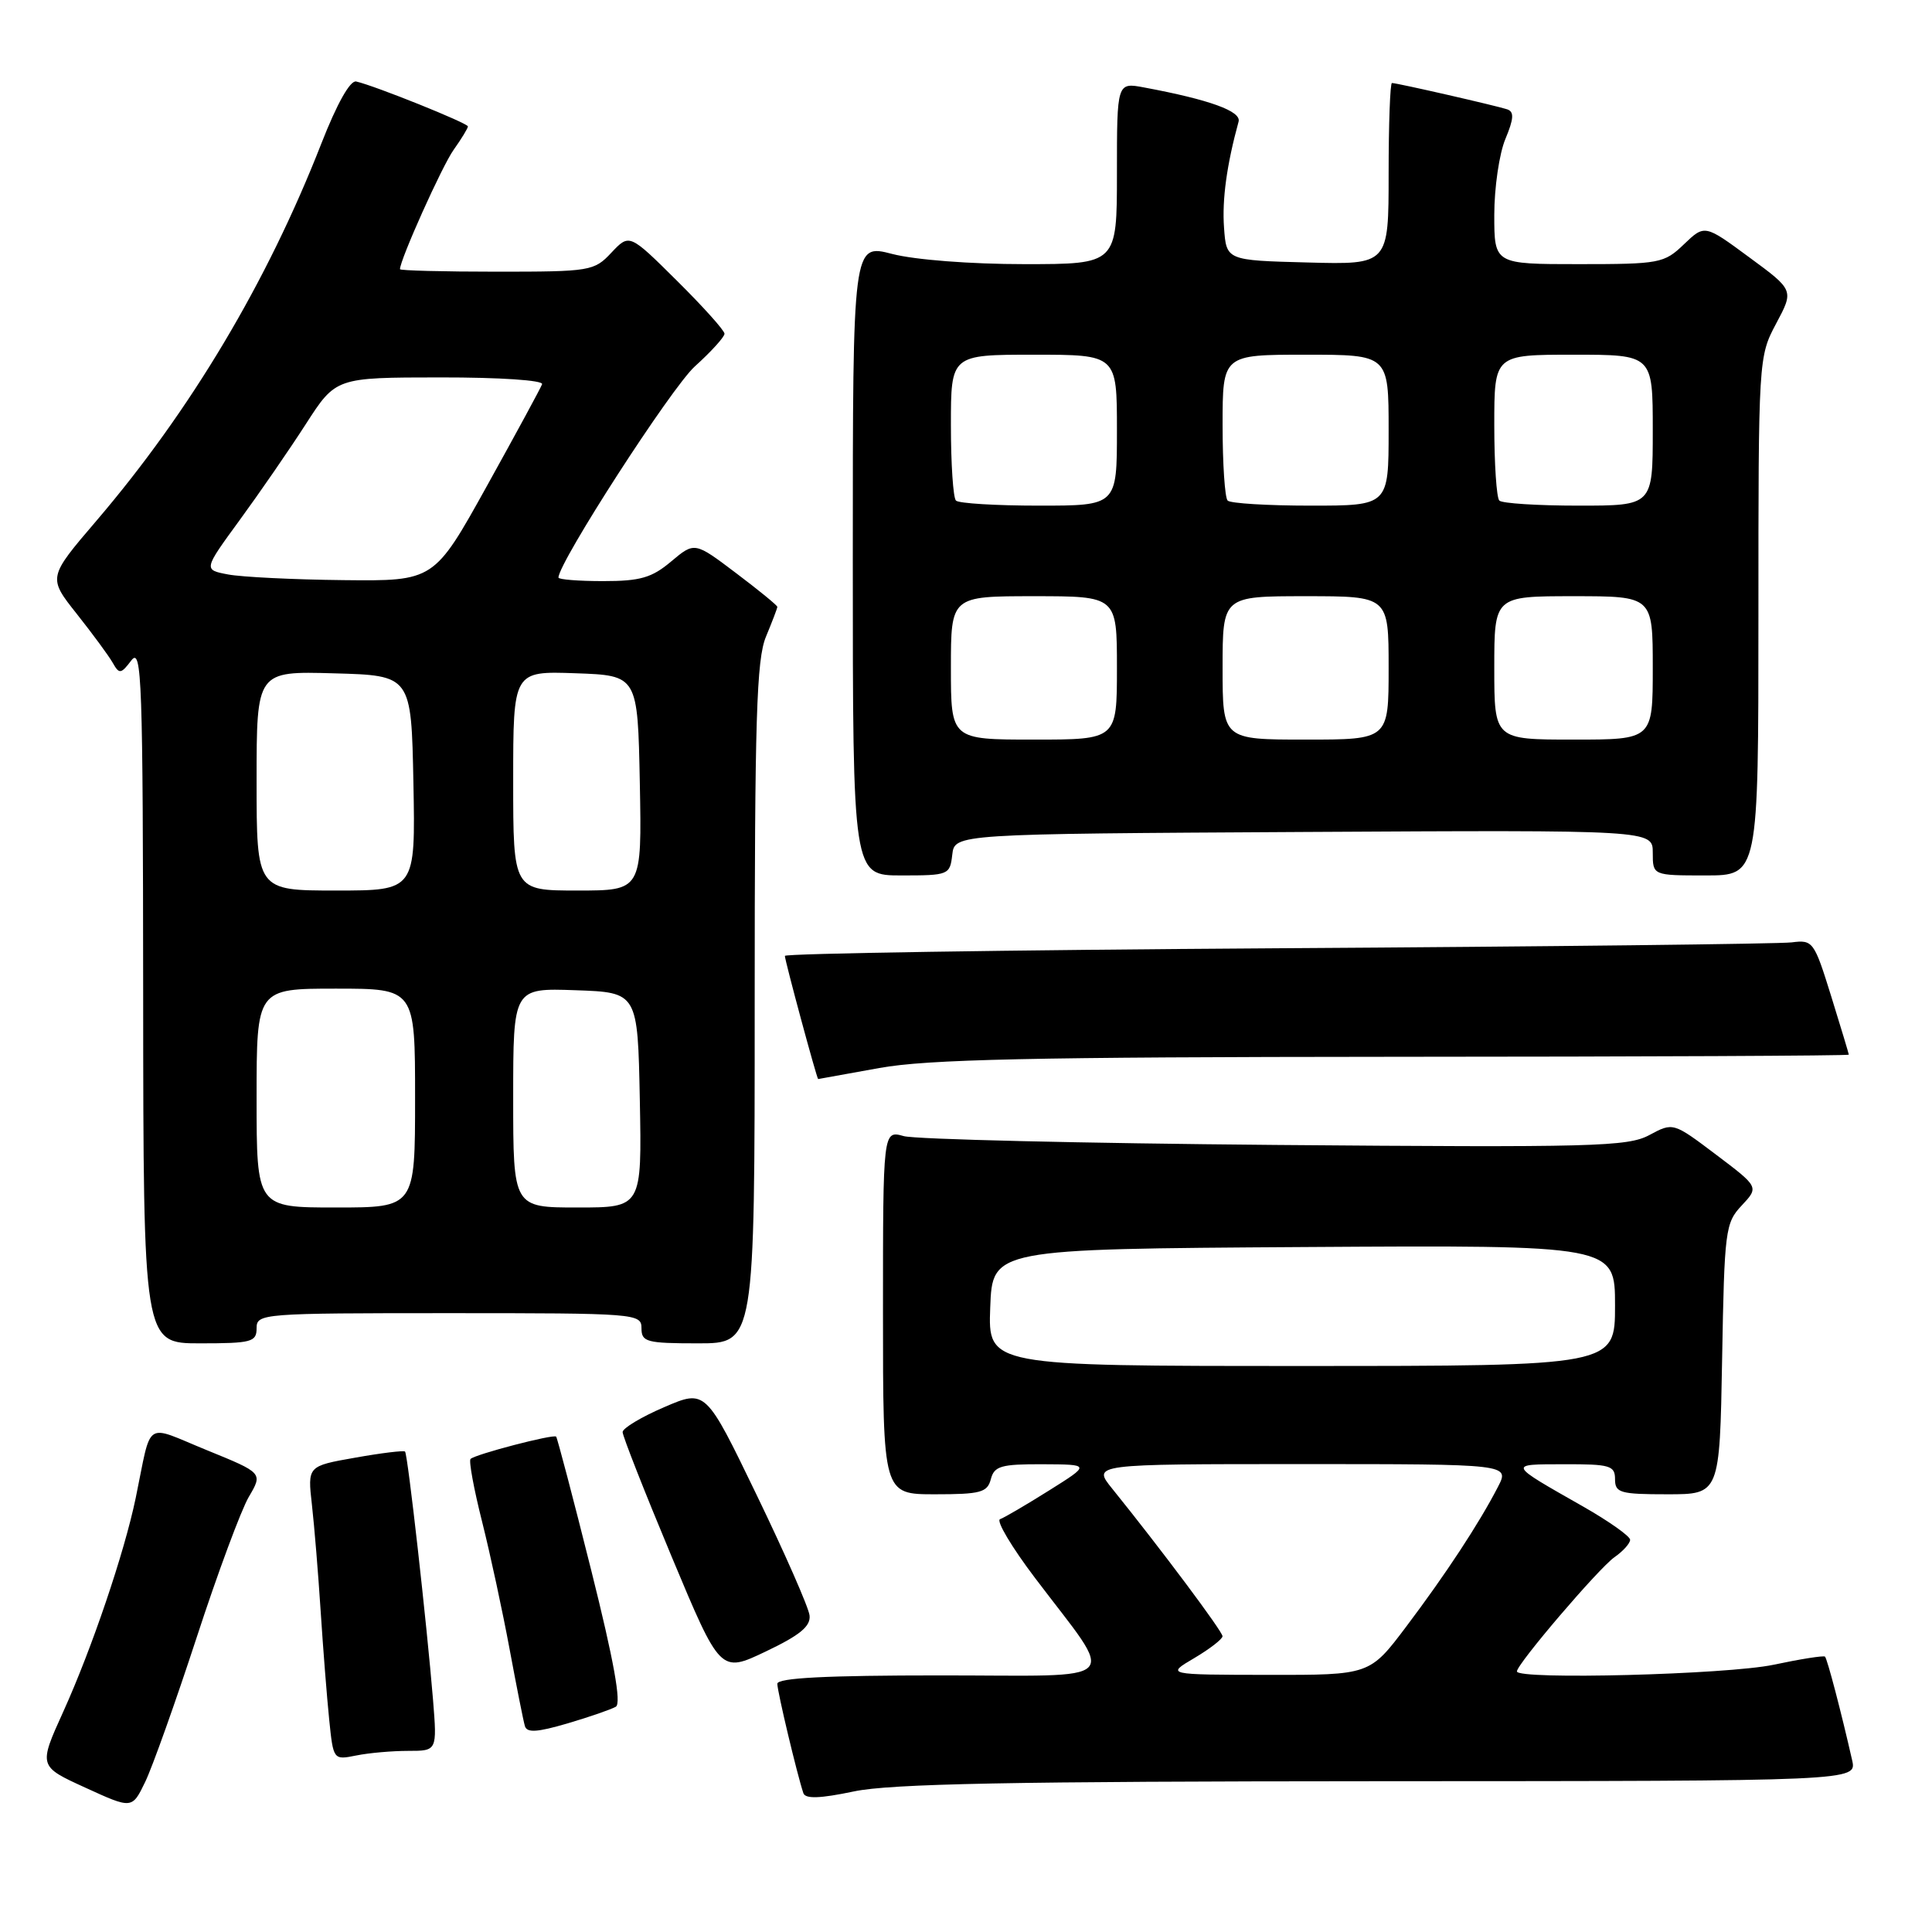 <?xml version="1.0" encoding="UTF-8" standalone="no"?>
<!DOCTYPE svg PUBLIC "-//W3C//DTD SVG 1.1//EN" "http://www.w3.org/Graphics/SVG/1.1/DTD/svg11.dtd" >
<svg xmlns="http://www.w3.org/2000/svg" xmlns:xlink="http://www.w3.org/1999/xlink" version="1.1" viewBox="0 0 256 256">
 <g >
 <path fill="currentColor"
d=" M 26.05 217.00 C 28.83 208.47 31.95 200.08 32.97 198.34 C 34.83 195.18 34.83 195.18 27.42 192.16 C 18.98 188.72 20.17 187.92 17.98 198.50 C 16.46 205.80 12.17 218.44 8.40 226.77 C 5.10 234.04 5.10 234.04 11.30 236.87 C 17.50 239.71 17.50 239.71 19.24 236.11 C 20.20 234.12 23.26 225.53 26.05 217.00 Z  M 182.77 236.02 C 246.04 236.00 246.04 236.00 245.42 233.25 C 243.99 226.93 242.12 219.79 241.82 219.51 C 241.64 219.35 238.57 219.83 235.00 220.59 C 228.84 221.89 201.00 222.61 201.00 221.47 C 201.00 220.49 211.84 207.80 213.92 206.34 C 215.07 205.54 216.00 204.50 216.00 204.03 C 216.00 203.56 213.19 201.57 209.75 199.61 C 199.72 193.91 199.78 194.03 207.25 194.02 C 213.34 194.00 214.00 194.20 214.00 196.00 C 214.00 197.81 214.67 198.00 220.94 198.00 C 227.87 198.00 227.87 198.00 228.19 180.08 C 228.49 163.00 228.61 162.04 230.79 159.73 C 233.07 157.29 233.07 157.29 227.39 153.00 C 221.70 148.71 221.70 148.71 218.55 150.40 C 215.70 151.94 211.16 152.06 168.95 151.71 C 143.40 151.49 121.26 150.97 119.75 150.54 C 117.00 149.77 117.00 149.77 117.00 173.88 C 117.00 198.00 117.00 198.00 123.88 198.00 C 129.93 198.00 130.83 197.76 131.29 196.00 C 131.74 194.26 132.64 194.00 138.16 194.02 C 144.50 194.05 144.50 194.05 139.00 197.50 C 135.97 199.40 133.06 201.11 132.51 201.30 C 131.97 201.50 134.05 205.00 137.14 209.08 C 147.99 223.43 149.37 222.00 124.62 222.00 C 109.49 222.00 103.00 222.33 103.00 223.11 C 103.00 224.13 105.61 235.09 106.45 237.60 C 106.72 238.38 108.64 238.32 113.16 237.37 C 118.04 236.35 134.08 236.04 182.77 236.02 Z  M 54.09 232.00 C 57.92 232.00 57.92 232.00 57.38 225.25 C 56.56 215.24 54.03 192.69 53.67 192.34 C 53.51 192.17 50.53 192.53 47.06 193.15 C 40.75 194.26 40.75 194.26 41.33 199.38 C 41.65 202.20 42.17 208.55 42.49 213.50 C 42.81 218.45 43.32 224.91 43.62 227.86 C 44.17 233.21 44.17 233.22 47.21 232.61 C 48.88 232.27 51.98 232.00 54.09 232.00 Z  M 81.60 226.15 C 82.36 225.70 81.34 220.05 78.34 208.07 C 75.94 198.48 73.84 190.51 73.69 190.36 C 73.33 190.00 62.95 192.71 62.35 193.32 C 62.10 193.57 62.79 197.31 63.88 201.63 C 64.97 205.96 66.60 213.55 67.52 218.50 C 68.44 223.45 69.35 228.04 69.55 228.71 C 69.82 229.63 71.18 229.54 75.20 228.36 C 78.12 227.50 81.00 226.50 81.60 226.15 Z  M 107.27 214.05 C 107.15 212.99 104.00 205.83 100.27 198.11 C 93.50 184.09 93.50 184.09 88.00 186.46 C 84.97 187.76 82.50 189.25 82.50 189.76 C 82.50 190.28 85.41 197.68 88.97 206.20 C 95.45 221.70 95.45 221.70 101.47 218.83 C 106.01 216.67 107.44 215.48 107.27 214.05 Z  M 34.00 176.00 C 34.00 174.05 34.67 174.00 59.50 174.00 C 84.33 174.00 85.00 174.05 85.00 176.00 C 85.00 177.82 85.67 178.00 92.50 178.00 C 100.00 178.00 100.00 178.00 100.00 132.97 C 100.00 95.20 100.24 87.36 101.50 84.35 C 102.32 82.37 103.00 80.60 103.00 80.41 C 103.00 80.22 100.53 78.20 97.52 75.93 C 92.04 71.79 92.04 71.79 88.94 74.39 C 86.37 76.56 84.85 77.00 79.92 77.00 C 76.67 77.00 74.00 76.79 74.00 76.53 C 74.00 74.54 88.97 51.35 92.07 48.55 C 94.23 46.60 96.00 44.65 96.00 44.22 C 96.00 43.79 93.16 40.63 89.70 37.20 C 83.40 30.95 83.40 30.95 81.02 33.47 C 78.73 35.92 78.25 36.00 65.83 36.00 C 58.77 36.00 53.00 35.85 53.00 35.67 C 53.00 34.42 58.58 21.99 60.11 19.85 C 61.15 18.39 62.00 16.99 62.00 16.75 C 62.00 16.32 49.70 11.37 47.20 10.80 C 46.40 10.61 44.65 13.73 42.58 19.02 C 35.41 37.37 25.26 54.40 12.77 69.01 C 6.35 76.52 6.35 76.52 10.17 81.34 C 12.27 83.99 14.42 86.91 14.94 87.83 C 15.80 89.35 16.02 89.33 17.41 87.50 C 18.79 85.70 18.94 90.08 18.97 131.75 C 19.00 178.00 19.00 178.00 26.50 178.00 C 33.33 178.00 34.00 177.82 34.00 176.00 Z  M 116.50 141.52 C 122.88 140.36 136.68 140.06 184.75 140.03 C 217.89 140.02 244.99 139.89 244.98 139.75 C 244.97 139.61 243.92 136.12 242.64 132.00 C 240.38 124.73 240.22 124.51 237.41 124.87 C 235.81 125.07 205.14 125.43 169.25 125.65 C 133.36 125.88 104.00 126.34 104.00 126.66 C 104.00 127.29 108.25 143.01 108.41 142.98 C 108.46 142.97 112.10 142.31 116.50 141.52 Z  M 126.18 113.25 C 126.50 110.50 126.50 110.50 172.75 110.24 C 219.00 109.98 219.00 109.98 219.00 112.99 C 219.00 116.00 219.00 116.00 226.00 116.00 C 233.00 116.00 233.00 116.00 233.00 81.65 C 233.00 47.50 233.01 47.27 235.35 42.87 C 237.71 38.45 237.71 38.45 231.79 34.10 C 225.88 29.74 225.88 29.74 223.13 32.37 C 220.51 34.89 219.92 35.00 209.20 35.00 C 198.00 35.00 198.00 35.00 198.00 28.47 C 198.00 24.88 198.66 20.36 199.47 18.42 C 200.59 15.74 200.65 14.81 199.72 14.49 C 198.36 14.03 185.13 11.00 184.44 11.00 C 184.20 11.00 184.00 16.42 184.00 23.03 C 184.00 35.07 184.00 35.07 173.25 34.78 C 162.50 34.50 162.50 34.50 162.19 30.16 C 161.92 26.44 162.55 21.84 164.12 16.11 C 164.49 14.74 160.29 13.21 151.61 11.59 C 148.00 10.91 148.00 10.91 148.00 22.95 C 148.00 35.00 148.00 35.00 135.72 35.00 C 128.63 35.00 121.23 34.43 118.22 33.65 C 113.00 32.29 113.00 32.29 113.00 74.15 C 113.00 116.00 113.00 116.00 119.43 116.00 C 125.71 116.00 125.87 115.93 126.18 113.25 Z  M 158.24 219.71 C 160.30 218.49 161.98 217.19 161.99 216.81 C 162.00 216.18 153.78 205.19 147.37 197.25 C 144.74 194.00 144.74 194.00 172.40 194.00 C 200.05 194.00 200.05 194.00 198.48 197.03 C 195.99 201.86 191.58 208.57 186.35 215.51 C 181.50 221.95 181.50 221.95 168.00 221.93 C 154.50 221.91 154.50 221.91 158.24 219.71 Z  M 131.21 173.25 C 131.50 165.50 131.50 165.50 172.75 165.24 C 214.00 164.98 214.00 164.98 214.00 172.99 C 214.00 181.00 214.00 181.00 172.46 181.00 C 130.92 181.00 130.92 181.00 131.21 173.25 Z  M 34.00 145.50 C 34.00 131.00 34.00 131.00 44.50 131.00 C 55.00 131.00 55.00 131.00 55.00 145.50 C 55.00 160.00 55.00 160.00 44.50 160.00 C 34.00 160.00 34.00 160.00 34.00 145.50 Z  M 68.00 145.46 C 68.00 130.92 68.00 130.92 76.25 131.21 C 84.50 131.50 84.50 131.50 84.78 145.75 C 85.05 160.00 85.05 160.00 76.53 160.00 C 68.00 160.00 68.00 160.00 68.00 145.46 Z  M 34.00 103.47 C 34.00 88.93 34.00 88.93 44.25 89.22 C 54.50 89.50 54.50 89.50 54.78 103.75 C 55.05 118.00 55.05 118.00 44.53 118.00 C 34.00 118.00 34.00 118.00 34.00 103.47 Z  M 68.00 103.46 C 68.00 88.92 68.00 88.92 76.25 89.21 C 84.50 89.50 84.50 89.50 84.78 103.75 C 85.05 118.00 85.05 118.00 76.53 118.00 C 68.00 118.00 68.00 118.00 68.00 103.46 Z  M 30.23 76.12 C 26.95 75.50 26.95 75.50 31.74 68.94 C 34.38 65.33 38.33 59.60 40.52 56.20 C 44.50 50.02 44.50 50.02 58.33 50.01 C 66.24 50.00 72.02 50.39 71.83 50.91 C 71.65 51.41 68.35 57.49 64.51 64.41 C 57.52 77.00 57.52 77.00 45.51 76.87 C 38.90 76.80 32.03 76.46 30.23 76.12 Z  M 126.00 88.50 C 126.00 79.00 126.00 79.00 137.00 79.00 C 148.00 79.00 148.00 79.00 148.00 88.50 C 148.00 98.00 148.00 98.00 137.00 98.00 C 126.00 98.00 126.00 98.00 126.00 88.50 Z  M 162.00 88.50 C 162.00 79.00 162.00 79.00 173.00 79.00 C 184.00 79.00 184.00 79.00 184.00 88.50 C 184.00 98.00 184.00 98.00 173.00 98.00 C 162.00 98.00 162.00 98.00 162.00 88.50 Z  M 198.00 88.50 C 198.00 79.00 198.00 79.00 208.50 79.00 C 219.00 79.00 219.00 79.00 219.00 88.50 C 219.00 98.00 219.00 98.00 208.50 98.00 C 198.00 98.00 198.00 98.00 198.00 88.50 Z  M 126.67 66.33 C 126.30 65.97 126.00 61.47 126.00 56.33 C 126.00 47.00 126.00 47.00 137.00 47.00 C 148.00 47.00 148.00 47.00 148.00 57.00 C 148.00 67.00 148.00 67.00 137.67 67.00 C 131.98 67.00 127.03 66.70 126.67 66.33 Z  M 162.67 66.33 C 162.30 65.97 162.00 61.47 162.00 56.33 C 162.00 47.00 162.00 47.00 173.00 47.00 C 184.00 47.00 184.00 47.00 184.00 57.00 C 184.00 67.00 184.00 67.00 173.67 67.00 C 167.98 67.00 163.03 66.70 162.67 66.33 Z  M 198.67 66.33 C 198.30 65.97 198.00 61.47 198.00 56.33 C 198.00 47.00 198.00 47.00 208.50 47.00 C 219.00 47.00 219.00 47.00 219.00 57.00 C 219.00 67.00 219.00 67.00 209.17 67.00 C 203.76 67.00 199.03 66.70 198.67 66.33 Z "/>
</g>
</svg>